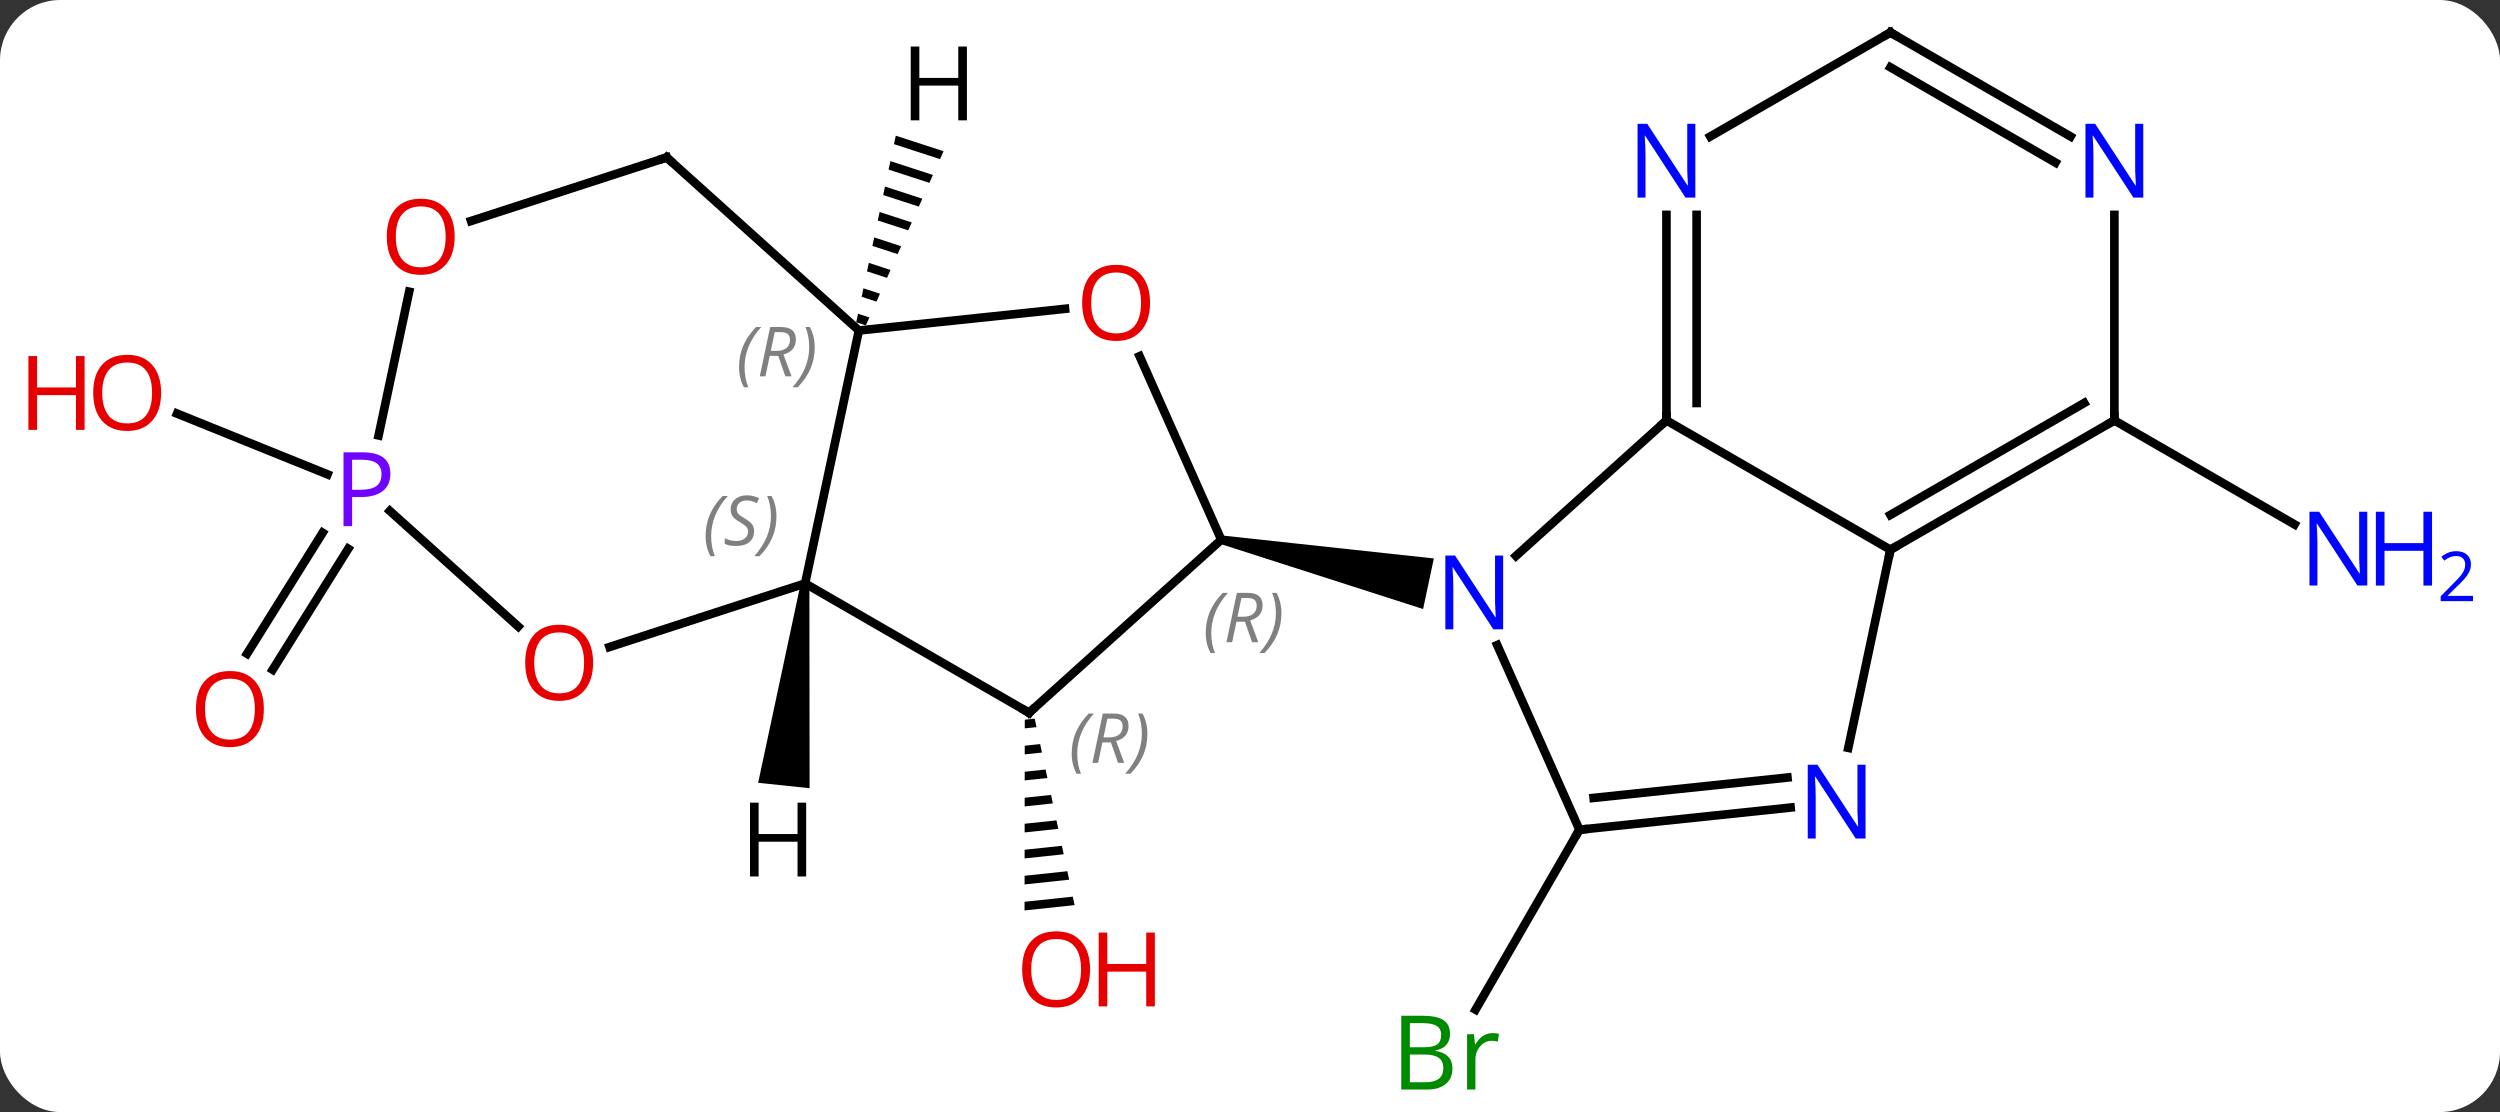 <svg width="290" viewBox="0 0 290 129" style="fill-opacity:1; color-rendering:auto; color-interpolation:auto; text-rendering:auto; stroke:black; stroke-linecap:square; stroke-miterlimit:10; shape-rendering:auto; stroke-opacity:1; fill:black; stroke-dasharray:none; font-weight:normal; stroke-width:1; font-family:'Open Sans'; font-style:normal; stroke-linejoin:miter; font-size:12; stroke-dashoffset:0; image-rendering:auto;" height="129" class="cas-substance-image" xmlns:xlink="http://www.w3.org/1999/xlink" xmlns="http://www.w3.org/2000/svg"><rect x="0" y="0" width="290" height="129" fill="#333333" stroke="none"/><svg class="cas-substance-single-component"><rect y="0" x="0" width="290" stroke="none" ry="7" rx="7" height="129" fill="white" class="cas-substance-group"/><svg y="0" x="0" width="290" viewBox="0 0 290 129" style="fill:black;" height="129" class="cas-substance-single-component-image"><svg><g><g transform="translate(143,63)" style="text-rendering:geometricPrecision; color-rendering:optimizeQuality; color-interpolation:linearRGB; stroke-linecap:butt; image-rendering:optimizeQuality;"><line y2="33.249" y1="54.119" x2="40.215" x1="28.166" style="fill:none;"/><path style="stroke:none;" d="M-22.973 20.364 L-24.126 20.486 L-24.126 20.486 L-24.127 21.492 L-24.127 21.492 L-22.763 21.347 L-22.763 21.347 L-22.973 20.364 ZM-22.342 23.313 L-24.13 23.503 L-24.13 23.503 L-24.131 24.509 L-24.131 24.509 L-22.132 24.296 L-22.132 24.296 L-22.342 23.313 ZM-21.711 26.263 L-24.133 26.52 L-24.133 26.52 L-24.135 27.526 L-24.135 27.526 L-21.501 27.246 L-21.501 27.246 L-21.711 26.263 ZM-21.08 29.212 L-24.137 29.537 L-24.137 29.537 L-24.138 30.543 L-24.138 30.543 L-20.87 30.195 L-20.87 30.195 L-21.08 29.212 ZM-20.449 32.162 L-24.141 32.554 L-24.141 32.554 L-24.142 33.56 L-24.142 33.56 L-20.239 33.145 L-20.239 33.145 L-20.449 32.162 ZM-19.818 35.111 L-24.144 35.571 L-24.144 35.571 L-24.145 36.577 L-24.145 36.577 L-19.608 36.094 L-19.608 36.094 L-19.818 35.111 ZM-19.187 38.061 L-24.148 38.588 L-24.148 38.588 L-24.149 39.593 L-24.149 39.593 L-18.976 39.044 L-18.976 39.044 L-19.187 38.061 ZM-18.556 41.01 L-24.151 41.605 L-24.151 41.605 L-24.153 42.61 L-24.153 42.61 L-18.345 41.993 L-18.345 41.993 L-18.556 41.01 Z"/><line y2="-14.232" y1="-2.167" x2="102.267" x1="123.166" style="fill:none;"/><line y2="0.657" y1="14.685" x2="-102.607" x1="-111.373" style="fill:none;"/><line y2="-1.198" y1="12.83" x2="-105.575" x1="-114.341" style="fill:none;"/><line y2="-7.971" y1="-15.021" x2="-105.007" x1="-122.458" style="fill:none;"/><line y2="-14.232" y1="1.488" x2="50.307" x1="32.849" style="fill:none;"/><line y2="33.249" y1="11.827" x2="40.215" x1="30.675" style="fill:none;"/><path style="stroke:none;" d="M-1.436 0.096 L-1.228 -0.882 L23.327 1.781 L22.079 7.65 Z"/><line y2="0.768" y1="-14.232" x2="76.287" x1="50.307" style="fill:none;"/><line y2="-38.076" y1="-14.232" x2="50.307" x1="50.307" style="fill:none;"/><line y2="-38.076" y1="-16.253" x2="53.807" x1="53.807" style="fill:none;"/><line y2="30.675" y1="33.249" x2="64.709" x1="40.215" style="fill:none;"/><line y2="27.194" y1="29.557" x2="64.344" x1="41.859" style="fill:none;"/><line y2="23.751" y1="0.768" x2="71.402" x1="76.287" style="fill:none;"/><line y2="-14.232" y1="0.768" x2="102.267" x1="76.287" style="fill:none;"/><line y2="-16.253" y1="-3.273" x2="98.767" x1="76.287" style="fill:none;"/><line y2="-59.232" y1="-47.167" x2="76.287" x1="55.391" style="fill:none;"/><line y2="-38.076" y1="-14.232" x2="102.267" x1="102.267" style="fill:none;"/><line y2="-47.167" y1="-59.232" x2="97.183" x1="76.287" style="fill:none;"/><line y2="-44.136" y1="-55.191" x2="95.433" x1="76.287" style="fill:none;"/><line y2="19.68" y1="-0.393" x2="-23.628" x1="-1.332" style="fill:none;"/><line y2="-21.681" y1="-0.393" x2="-10.809" x1="-1.332" style="fill:none;"/><line y2="4.68" y1="19.68" x2="-49.608" x1="-23.628" style="fill:none;"/><line y2="-24.663" y1="-27.178" x2="-43.371" x1="-19.459" style="fill:none;"/><line y2="-24.663" y1="4.68" x2="-43.371" x1="-49.608" style="fill:none;"/><line y2="12.053" y1="4.68" x2="-72.298" x1="-49.608" style="fill:none;"/><line y2="-44.739" y1="-24.663" x2="-65.664" x1="-43.371" style="fill:none;"/><line y2="-3.731" y1="9.677" x2="-97.777" x1="-82.884" style="fill:none;"/><line y2="-37.366" y1="-44.739" x2="-88.357" x1="-65.664" style="fill:none;"/><line y2="-29.161" y1="-12.486" x2="-95.538" x1="-99.082" style="fill:none;"/><path style="stroke:none;" d="M-50.105 4.628 L-49.111 4.732 L-49.087 28.433 L-55.055 27.806 Z"/><path style="stroke:none;" d="M-39.09 -47.261 L-39.299 -46.278 L-39.299 -46.278 L-33.959 -44.541 L-33.959 -44.541 L-33.549 -45.459 L-39.09 -47.261 ZM-39.716 -44.31 L-39.924 -43.327 L-35.188 -41.786 L-34.778 -42.704 L-34.778 -42.704 L-39.716 -44.31 ZM-40.341 -41.359 L-40.55 -40.376 L-40.55 -40.376 L-36.417 -39.031 L-36.417 -39.031 L-36.007 -39.949 L-36.007 -39.949 L-40.341 -41.359 ZM-40.967 -38.408 L-41.175 -37.424 L-41.175 -37.424 L-37.645 -36.276 L-37.645 -36.276 L-37.236 -37.195 L-40.967 -38.408 ZM-41.592 -35.457 L-41.8 -34.473 L-41.8 -34.473 L-38.874 -33.522 L-38.874 -33.522 L-38.465 -34.44 L-38.465 -34.44 L-41.592 -35.457 ZM-42.217 -32.506 L-42.426 -31.522 L-40.103 -30.767 L-40.103 -30.767 L-39.694 -31.685 L-39.694 -31.685 L-42.217 -32.506 ZM-42.843 -29.555 L-43.051 -28.571 L-43.051 -28.571 L-41.332 -28.012 L-41.332 -28.012 L-40.923 -28.93 L-40.923 -28.93 L-42.843 -29.555 ZM-43.468 -26.604 L-43.676 -25.62 L-43.676 -25.62 L-42.561 -25.258 L-42.561 -25.258 L-42.152 -26.176 L-43.468 -26.604 Z"/></g><g transform="translate(143,63)" style="fill:rgb(0,138,0); text-rendering:geometricPrecision; color-rendering:optimizeQuality; image-rendering:optimizeQuality; font-family:'Open Sans'; stroke:rgb(0,138,0); color-interpolation:linearRGB;"><path style="stroke:none;" d="M19.546 54.826 L21.968 54.826 Q23.671 54.826 24.437 55.334 Q25.202 55.841 25.202 56.935 Q25.202 57.701 24.78 58.201 Q24.359 58.701 23.53 58.841 L23.53 58.904 Q25.484 59.232 25.484 60.951 Q25.484 62.091 24.71 62.74 Q23.937 63.388 22.546 63.388 L19.546 63.388 L19.546 54.826 ZM20.546 58.482 L22.187 58.482 Q23.249 58.482 23.71 58.154 Q24.171 57.826 24.171 57.044 Q24.171 56.326 23.655 56.005 Q23.14 55.685 22.015 55.685 L20.546 55.685 L20.546 58.482 ZM20.546 59.326 L20.546 62.544 L22.343 62.544 Q23.374 62.544 23.898 62.138 Q24.421 61.732 24.421 60.873 Q24.421 60.076 23.882 59.701 Q23.343 59.326 22.249 59.326 L20.546 59.326 ZM30.118 56.841 Q30.54 56.841 30.884 56.919 L30.743 57.826 Q30.353 57.732 30.04 57.732 Q29.259 57.732 28.704 58.365 Q28.15 58.998 28.15 59.935 L28.15 63.388 L27.181 63.388 L27.181 56.966 L27.978 56.966 L28.103 58.154 L28.15 58.154 Q28.493 57.529 29.001 57.185 Q29.509 56.841 30.118 56.841 Z"/><path style="fill:rgb(230,0,0); stroke:none;" d="M-16.552 49.445 Q-16.552 51.507 -17.592 52.687 Q-18.631 53.867 -20.474 53.867 Q-22.365 53.867 -23.396 52.703 Q-24.427 51.538 -24.427 49.429 Q-24.427 47.335 -23.396 46.187 Q-22.365 45.038 -20.474 45.038 Q-18.615 45.038 -17.584 46.21 Q-16.552 47.382 -16.552 49.445 ZM-23.381 49.445 Q-23.381 51.179 -22.638 52.085 Q-21.896 52.992 -20.474 52.992 Q-19.052 52.992 -18.326 52.093 Q-17.599 51.195 -17.599 49.445 Q-17.599 47.71 -18.326 46.82 Q-19.052 45.929 -20.474 45.929 Q-21.896 45.929 -22.638 46.828 Q-23.381 47.726 -23.381 49.445 Z"/><path style="fill:rgb(230,0,0); stroke:none;" d="M-9.037 53.742 L-10.037 53.742 L-10.037 49.71 L-14.553 49.71 L-14.553 53.742 L-15.553 53.742 L-15.553 45.179 L-14.553 45.179 L-14.553 48.82 L-10.037 48.82 L-10.037 45.179 L-9.037 45.179 L-9.037 53.742 Z"/><path style="fill:rgb(0,5,255); stroke:none;" d="M131.602 4.924 L130.461 4.924 L125.773 -2.263 L125.727 -2.263 Q125.82 -0.998 125.82 0.049 L125.82 4.924 L124.898 4.924 L124.898 -3.638 L126.023 -3.638 L130.695 3.518 L130.742 3.518 Q130.742 3.362 130.695 2.502 Q130.648 1.643 130.664 1.268 L130.664 -3.638 L131.602 -3.638 L131.602 4.924 Z"/><path style="fill:rgb(0,5,255); stroke:none;" d="M139.117 4.924 L138.117 4.924 L138.117 0.893 L133.602 0.893 L133.602 4.924 L132.602 4.924 L132.602 -3.638 L133.602 -3.638 L133.602 0.002 L138.117 0.002 L138.117 -3.638 L139.117 -3.638 L139.117 4.924 Z"/><path style="fill:rgb(0,5,255); stroke:none;" d="M143.867 6.734 L140.117 6.734 L140.117 6.171 L141.617 4.655 Q142.305 3.968 142.523 3.671 Q142.742 3.374 142.852 3.093 Q142.961 2.812 142.961 2.484 Q142.961 2.03 142.688 1.765 Q142.414 1.499 141.914 1.499 Q141.57 1.499 141.25 1.616 Q140.93 1.734 140.539 2.03 L140.195 1.593 Q140.977 0.937 141.914 0.937 Q142.711 0.937 143.172 1.351 Q143.633 1.765 143.633 2.452 Q143.633 2.999 143.328 3.53 Q143.023 4.062 142.18 4.874 L140.93 6.093 L140.93 6.124 L143.867 6.124 L143.867 6.734 Z"/><path style="fill:rgb(230,0,0); stroke:none;" d="M-112.394 19.247 Q-112.394 21.309 -113.433 22.489 Q-114.472 23.669 -116.315 23.669 Q-118.206 23.669 -119.237 22.505 Q-120.269 21.34 -120.269 19.231 Q-120.269 17.137 -119.237 15.989 Q-118.206 14.84 -116.315 14.84 Q-114.456 14.84 -113.425 16.012 Q-112.394 17.184 -112.394 19.247 ZM-119.222 19.247 Q-119.222 20.981 -118.479 21.887 Q-117.737 22.794 -116.315 22.794 Q-114.894 22.794 -114.167 21.895 Q-113.44 20.997 -113.44 19.247 Q-113.44 17.512 -114.167 16.622 Q-114.894 15.731 -116.315 15.731 Q-117.737 15.731 -118.479 16.63 Q-119.222 17.528 -119.222 19.247 Z"/><path style="fill:rgb(230,0,0); stroke:none;" d="M-124.312 -17.431 Q-124.312 -15.369 -125.352 -14.189 Q-126.391 -13.009 -128.234 -13.009 Q-130.125 -13.009 -131.156 -14.174 Q-132.188 -15.338 -132.188 -17.447 Q-132.188 -19.541 -131.156 -20.689 Q-130.125 -21.838 -128.234 -21.838 Q-126.375 -21.838 -125.344 -20.666 Q-124.312 -19.494 -124.312 -17.431 ZM-131.141 -17.431 Q-131.141 -15.697 -130.398 -14.791 Q-129.656 -13.884 -128.234 -13.884 Q-126.812 -13.884 -126.086 -14.783 Q-125.359 -15.681 -125.359 -17.431 Q-125.359 -19.166 -126.086 -20.056 Q-126.812 -20.947 -128.234 -20.947 Q-129.656 -20.947 -130.398 -20.049 Q-131.141 -19.15 -131.141 -17.431 Z"/><path style="fill:rgb(230,0,0); stroke:none;" d="M-133.188 -13.134 L-134.188 -13.134 L-134.188 -17.166 L-138.703 -17.166 L-138.703 -13.134 L-139.703 -13.134 L-139.703 -21.697 L-138.703 -21.697 L-138.703 -18.056 L-134.188 -18.056 L-134.188 -21.697 L-133.188 -21.697 L-133.188 -13.134 Z"/><path style="fill:rgb(0,5,255); stroke:none;" d="M31.363 10 L30.222 10 L25.534 2.813 L25.488 2.813 Q25.581 4.078 25.581 5.125 L25.581 10 L24.659 10 L24.659 1.438 L25.784 1.438 L30.456 8.594 L30.503 8.594 Q30.503 8.438 30.456 7.578 Q30.409 6.719 30.425 6.344 L30.425 1.438 L31.363 1.438 L31.363 10 Z"/></g><g transform="translate(143,63)" style="stroke-linecap:butt; text-rendering:geometricPrecision; color-rendering:optimizeQuality; image-rendering:optimizeQuality; font-family:'Open Sans'; color-interpolation:linearRGB; stroke-miterlimit:5;"><path style="fill:none;" d="M50.307 -14.732 L50.307 -14.232 L49.935 -13.897"/><path style="fill:none;" d="M40.712 33.197 L40.215 33.249 L39.965 33.682"/><path style="fill:none;" d="M76.72 0.518 L76.287 0.768 L76.183 1.257"/><path style="fill:rgb(0,5,255); stroke:none;" d="M53.659 -40.076 L52.518 -40.076 L47.83 -47.263 L47.784 -47.263 Q47.877 -45.998 47.877 -44.951 L47.877 -40.076 L46.955 -40.076 L46.955 -48.638 L48.08 -48.638 L52.752 -41.482 L52.799 -41.482 Q52.799 -41.638 52.752 -42.498 Q52.705 -43.357 52.721 -43.732 L52.721 -48.638 L53.659 -48.638 L53.659 -40.076 Z"/><path style="fill:rgb(0,5,255); stroke:none;" d="M73.402 34.27 L72.261 34.27 L67.573 27.083 L67.527 27.083 Q67.62 28.348 67.62 29.395 L67.62 34.27 L66.698 34.27 L66.698 25.708 L67.823 25.708 L72.495 32.864 L72.542 32.864 Q72.542 32.708 72.495 31.848 Q72.448 30.989 72.464 30.614 L72.464 25.708 L73.402 25.708 L73.402 34.27 Z"/><path style="fill:none;" d="M101.834 -13.982 L102.267 -14.232 L102.267 -14.732"/><path style="fill:none;" d="M75.854 -58.982 L76.287 -59.232 L76.72 -58.982"/><path style="fill:rgb(0,5,255); stroke:none;" d="M105.619 -40.076 L104.478 -40.076 L99.79 -47.263 L99.744 -47.263 Q99.837 -45.998 99.837 -44.951 L99.837 -40.076 L98.915 -40.076 L98.915 -48.638 L100.04 -48.638 L104.712 -41.482 L104.759 -41.482 Q104.759 -41.638 104.712 -42.498 Q104.665 -43.357 104.681 -43.732 L104.681 -48.638 L105.619 -48.638 L105.619 -40.076 Z"/></g><g transform="translate(143,63)" style="stroke-linecap:butt; font-size:8.4px; fill:gray; text-rendering:geometricPrecision; image-rendering:optimizeQuality; color-rendering:optimizeQuality; font-family:'Open Sans'; font-style:italic; stroke:gray; color-interpolation:linearRGB; stroke-miterlimit:5;"><path style="stroke:none;" d="M-3.133 10.43 Q-3.133 9.102 -2.664 7.977 Q-2.195 6.852 -1.164 5.774 L-0.555 5.774 Q-1.523 6.837 -2.008 8.008 Q-2.492 9.18 -2.492 10.415 Q-2.492 11.743 -2.055 12.758 L-2.57 12.758 Q-3.133 11.727 -3.133 10.43 ZM0.427 9.118 L-0.073 11.493 L-0.729 11.493 L0.474 5.774 L1.724 5.774 Q3.459 5.774 3.459 7.212 Q3.459 8.571 2.021 8.962 L2.959 11.493 L2.24 11.493 L1.412 9.118 L0.427 9.118 ZM1.006 6.368 Q0.615 8.29 0.552 8.54 L1.209 8.54 Q1.959 8.54 2.365 8.212 Q2.771 7.883 2.771 7.258 Q2.771 6.79 2.513 6.579 Q2.256 6.368 1.662 6.368 L1.006 6.368 ZM5.645 8.118 Q5.645 9.446 5.168 10.579 Q4.691 11.712 3.676 12.758 L3.066 12.758 Q5.004 10.602 5.004 8.118 Q5.004 6.79 4.566 5.774 L5.082 5.774 Q5.645 6.837 5.645 8.118 Z"/><path style="fill:none; stroke:black;" d="M-23.256 19.346 L-23.628 19.68 L-24.061 19.43"/><path style="stroke:none;" d="M-18.681 24.428 Q-18.681 23.1 -18.212 21.975 Q-17.743 20.85 -16.712 19.771 L-16.103 19.771 Q-17.071 20.834 -17.556 22.006 Q-18.04 23.178 -18.04 24.412 Q-18.04 25.74 -17.603 26.756 L-18.118 26.756 Q-18.681 25.725 -18.681 24.428 ZM-15.121 23.115 L-15.621 25.49 L-16.277 25.49 L-15.074 19.771 L-13.824 19.771 Q-12.089 19.771 -12.089 21.209 Q-12.089 22.568 -13.527 22.959 L-12.589 25.49 L-13.308 25.49 L-14.136 23.115 L-15.121 23.115 ZM-14.543 20.365 Q-14.933 22.287 -14.996 22.537 L-14.339 22.537 Q-13.589 22.537 -13.183 22.209 Q-12.777 21.881 -12.777 21.256 Q-12.777 20.787 -13.035 20.576 Q-13.293 20.365 -13.886 20.365 L-14.543 20.365 ZM-9.903 22.115 Q-9.903 23.443 -10.38 24.576 Q-10.857 25.709 -11.872 26.756 L-12.482 26.756 Q-10.544 24.6 -10.544 22.115 Q-10.544 20.787 -10.982 19.771 L-10.466 19.771 Q-9.903 20.834 -9.903 22.115 Z"/></g><g transform="translate(143,63)" style="stroke-linecap:butt; fill:rgb(230,0,0); text-rendering:geometricPrecision; color-rendering:optimizeQuality; image-rendering:optimizeQuality; font-family:'Open Sans'; stroke:rgb(230,0,0); color-interpolation:linearRGB; stroke-miterlimit:5;"><path style="stroke:none;" d="M-9.595 -27.871 Q-9.595 -25.809 -10.635 -24.629 Q-11.674 -23.449 -13.517 -23.449 Q-15.408 -23.449 -16.439 -24.613 Q-17.471 -25.778 -17.471 -27.887 Q-17.471 -29.981 -16.439 -31.129 Q-15.408 -32.278 -13.517 -32.278 Q-11.658 -32.278 -10.627 -31.106 Q-9.595 -29.934 -9.595 -27.871 ZM-16.424 -27.871 Q-16.424 -26.137 -15.681 -25.231 Q-14.939 -24.324 -13.517 -24.324 Q-12.095 -24.324 -11.369 -25.223 Q-10.642 -26.121 -10.642 -27.871 Q-10.642 -29.606 -11.369 -30.496 Q-12.095 -31.387 -13.517 -31.387 Q-14.939 -31.387 -15.681 -30.488 Q-16.424 -29.59 -16.424 -27.871 Z"/></g><g transform="translate(143,63)" style="stroke-linecap:butt; font-size:8.4px; fill:gray; text-rendering:geometricPrecision; image-rendering:optimizeQuality; color-rendering:optimizeQuality; font-family:'Open Sans'; font-style:italic; stroke:gray; color-interpolation:linearRGB; stroke-miterlimit:5;"><path style="stroke:none;" d="M-61.148 -0.808 Q-61.148 -2.136 -60.679 -3.261 Q-60.211 -4.386 -59.179 -5.464 L-58.57 -5.464 Q-59.539 -4.402 -60.023 -3.23 Q-60.507 -2.058 -60.507 -0.824 Q-60.507 0.504 -60.07 1.52 L-60.586 1.52 Q-61.148 0.489 -61.148 -0.808 ZM-55.525 -1.402 Q-55.525 -0.574 -56.072 -0.121 Q-56.619 0.333 -57.619 0.333 Q-58.025 0.333 -58.338 0.278 Q-58.65 0.223 -58.932 0.083 L-58.932 -0.574 Q-58.307 -0.246 -57.603 -0.246 Q-56.978 -0.246 -56.603 -0.542 Q-56.228 -0.839 -56.228 -1.355 Q-56.228 -1.667 -56.432 -1.894 Q-56.635 -2.121 -57.197 -2.449 Q-57.791 -2.777 -58.018 -3.105 Q-58.244 -3.433 -58.244 -3.886 Q-58.244 -4.621 -57.728 -5.082 Q-57.213 -5.543 -56.369 -5.543 Q-55.994 -5.543 -55.658 -5.464 Q-55.322 -5.386 -54.947 -5.214 L-55.213 -4.621 Q-55.463 -4.777 -55.783 -4.863 Q-56.103 -4.949 -56.369 -4.949 Q-56.9 -4.949 -57.221 -4.675 Q-57.541 -4.402 -57.541 -3.933 Q-57.541 -3.73 -57.471 -3.582 Q-57.4 -3.433 -57.26 -3.3 Q-57.119 -3.167 -56.697 -2.917 Q-56.135 -2.574 -55.932 -2.378 Q-55.728 -2.183 -55.627 -1.949 Q-55.525 -1.714 -55.525 -1.402 ZM-52.931 -3.121 Q-52.931 -1.792 -53.407 -0.66 Q-53.884 0.473 -54.9 1.52 L-55.509 1.52 Q-53.572 -0.636 -53.572 -3.121 Q-53.572 -4.449 -54.009 -5.464 L-53.493 -5.464 Q-52.931 -4.402 -52.931 -3.121 Z"/><path style="stroke:none;" d="M-57.27 -20.409 Q-57.27 -21.737 -56.802 -22.862 Q-56.333 -23.987 -55.302 -25.065 L-54.692 -25.065 Q-55.661 -24.003 -56.145 -22.831 Q-56.63 -21.659 -56.63 -20.425 Q-56.63 -19.097 -56.192 -18.081 L-56.708 -18.081 Q-57.27 -19.112 -57.27 -20.409 ZM-53.71 -21.722 L-54.21 -19.347 L-54.867 -19.347 L-53.663 -25.065 L-52.413 -25.065 Q-50.679 -25.065 -50.679 -23.628 Q-50.679 -22.268 -52.117 -21.878 L-51.179 -19.347 L-51.898 -19.347 L-52.726 -21.722 L-53.71 -21.722 ZM-53.132 -24.472 Q-53.523 -22.55 -53.585 -22.3 L-52.929 -22.3 Q-52.179 -22.3 -51.773 -22.628 Q-51.367 -22.956 -51.367 -23.581 Q-51.367 -24.05 -51.624 -24.261 Q-51.882 -24.472 -52.476 -24.472 L-53.132 -24.472 ZM-48.493 -22.722 Q-48.493 -21.393 -48.97 -20.261 Q-49.446 -19.128 -50.462 -18.081 L-51.071 -18.081 Q-49.134 -20.237 -49.134 -22.722 Q-49.134 -24.05 -49.571 -25.065 L-49.056 -25.065 Q-48.493 -24.003 -48.493 -22.722 Z"/></g><g transform="translate(143,63)" style="stroke-linecap:butt; fill:rgb(230,0,0); text-rendering:geometricPrecision; color-rendering:optimizeQuality; image-rendering:optimizeQuality; font-family:'Open Sans'; stroke:rgb(230,0,0); color-interpolation:linearRGB; stroke-miterlimit:5;"><path style="stroke:none;" d="M-74.201 13.88 Q-74.201 15.942 -75.24 17.122 Q-76.279 18.302 -78.122 18.302 Q-80.013 18.302 -81.044 17.137 Q-82.076 15.973 -82.076 13.864 Q-82.076 11.77 -81.044 10.622 Q-80.013 9.473 -78.122 9.473 Q-76.263 9.473 -75.232 10.645 Q-74.201 11.817 -74.201 13.88 ZM-81.029 13.88 Q-81.029 15.614 -80.286 16.52 Q-79.544 17.427 -78.122 17.427 Q-76.701 17.427 -75.974 16.528 Q-75.247 15.63 -75.247 13.88 Q-75.247 12.145 -75.974 11.255 Q-76.701 10.364 -78.122 10.364 Q-79.544 10.364 -80.286 11.262 Q-81.029 12.161 -81.029 13.88 Z"/><path style="fill:none; stroke:black;" d="M-65.293 -44.404 L-65.664 -44.739 L-66.139 -44.584"/><path style="fill:rgb(111,5,255); stroke:none;" d="M-97.715 -8.045 Q-97.715 -6.732 -98.606 -6.037 Q-99.496 -5.342 -101.137 -5.342 L-102.153 -5.342 L-102.153 -1.967 L-103.153 -1.967 L-103.153 -10.529 L-100.918 -10.529 Q-97.715 -10.529 -97.715 -8.045 ZM-102.153 -6.186 L-101.246 -6.186 Q-99.934 -6.186 -99.34 -6.615 Q-98.746 -7.045 -98.746 -7.998 Q-98.746 -8.842 -99.301 -9.256 Q-99.856 -9.67 -101.043 -9.67 L-102.153 -9.67 L-102.153 -6.186 Z"/><path style="stroke:none;" d="M-90.26 -35.539 Q-90.26 -33.477 -91.299 -32.297 Q-92.338 -31.117 -94.181 -31.117 Q-96.072 -31.117 -97.103 -32.282 Q-98.135 -33.446 -98.135 -35.555 Q-98.135 -37.649 -97.103 -38.797 Q-96.072 -39.946 -94.181 -39.946 Q-92.322 -39.946 -91.291 -38.774 Q-90.26 -37.602 -90.26 -35.539 ZM-97.088 -35.539 Q-97.088 -33.805 -96.345 -32.899 Q-95.603 -31.992 -94.181 -31.992 Q-92.76 -31.992 -92.033 -32.891 Q-91.306 -33.789 -91.306 -35.539 Q-91.306 -37.274 -92.033 -38.164 Q-92.76 -39.055 -94.181 -39.055 Q-95.603 -39.055 -96.345 -38.157 Q-97.088 -37.258 -97.088 -35.539 Z"/><path style="fill:black; stroke:none;" d="M-49.485 38.671 L-50.485 38.671 L-50.485 34.64 L-55.001 34.64 L-55.001 38.671 L-56.001 38.671 L-56.001 30.109 L-55.001 30.109 L-55.001 33.749 L-50.485 33.749 L-50.485 30.109 L-49.485 30.109 L-49.485 38.671 Z"/><path style="fill:black; stroke:none;" d="M-30.84 -49.04 L-31.84 -49.04 L-31.84 -53.071 L-36.356 -53.071 L-36.356 -49.04 L-37.356 -49.04 L-37.356 -57.602 L-36.356 -57.602 L-36.356 -53.962 L-31.84 -53.962 L-31.84 -57.602 L-30.84 -57.602 L-30.84 -49.04 Z"/></g></g></svg></svg></svg></svg>